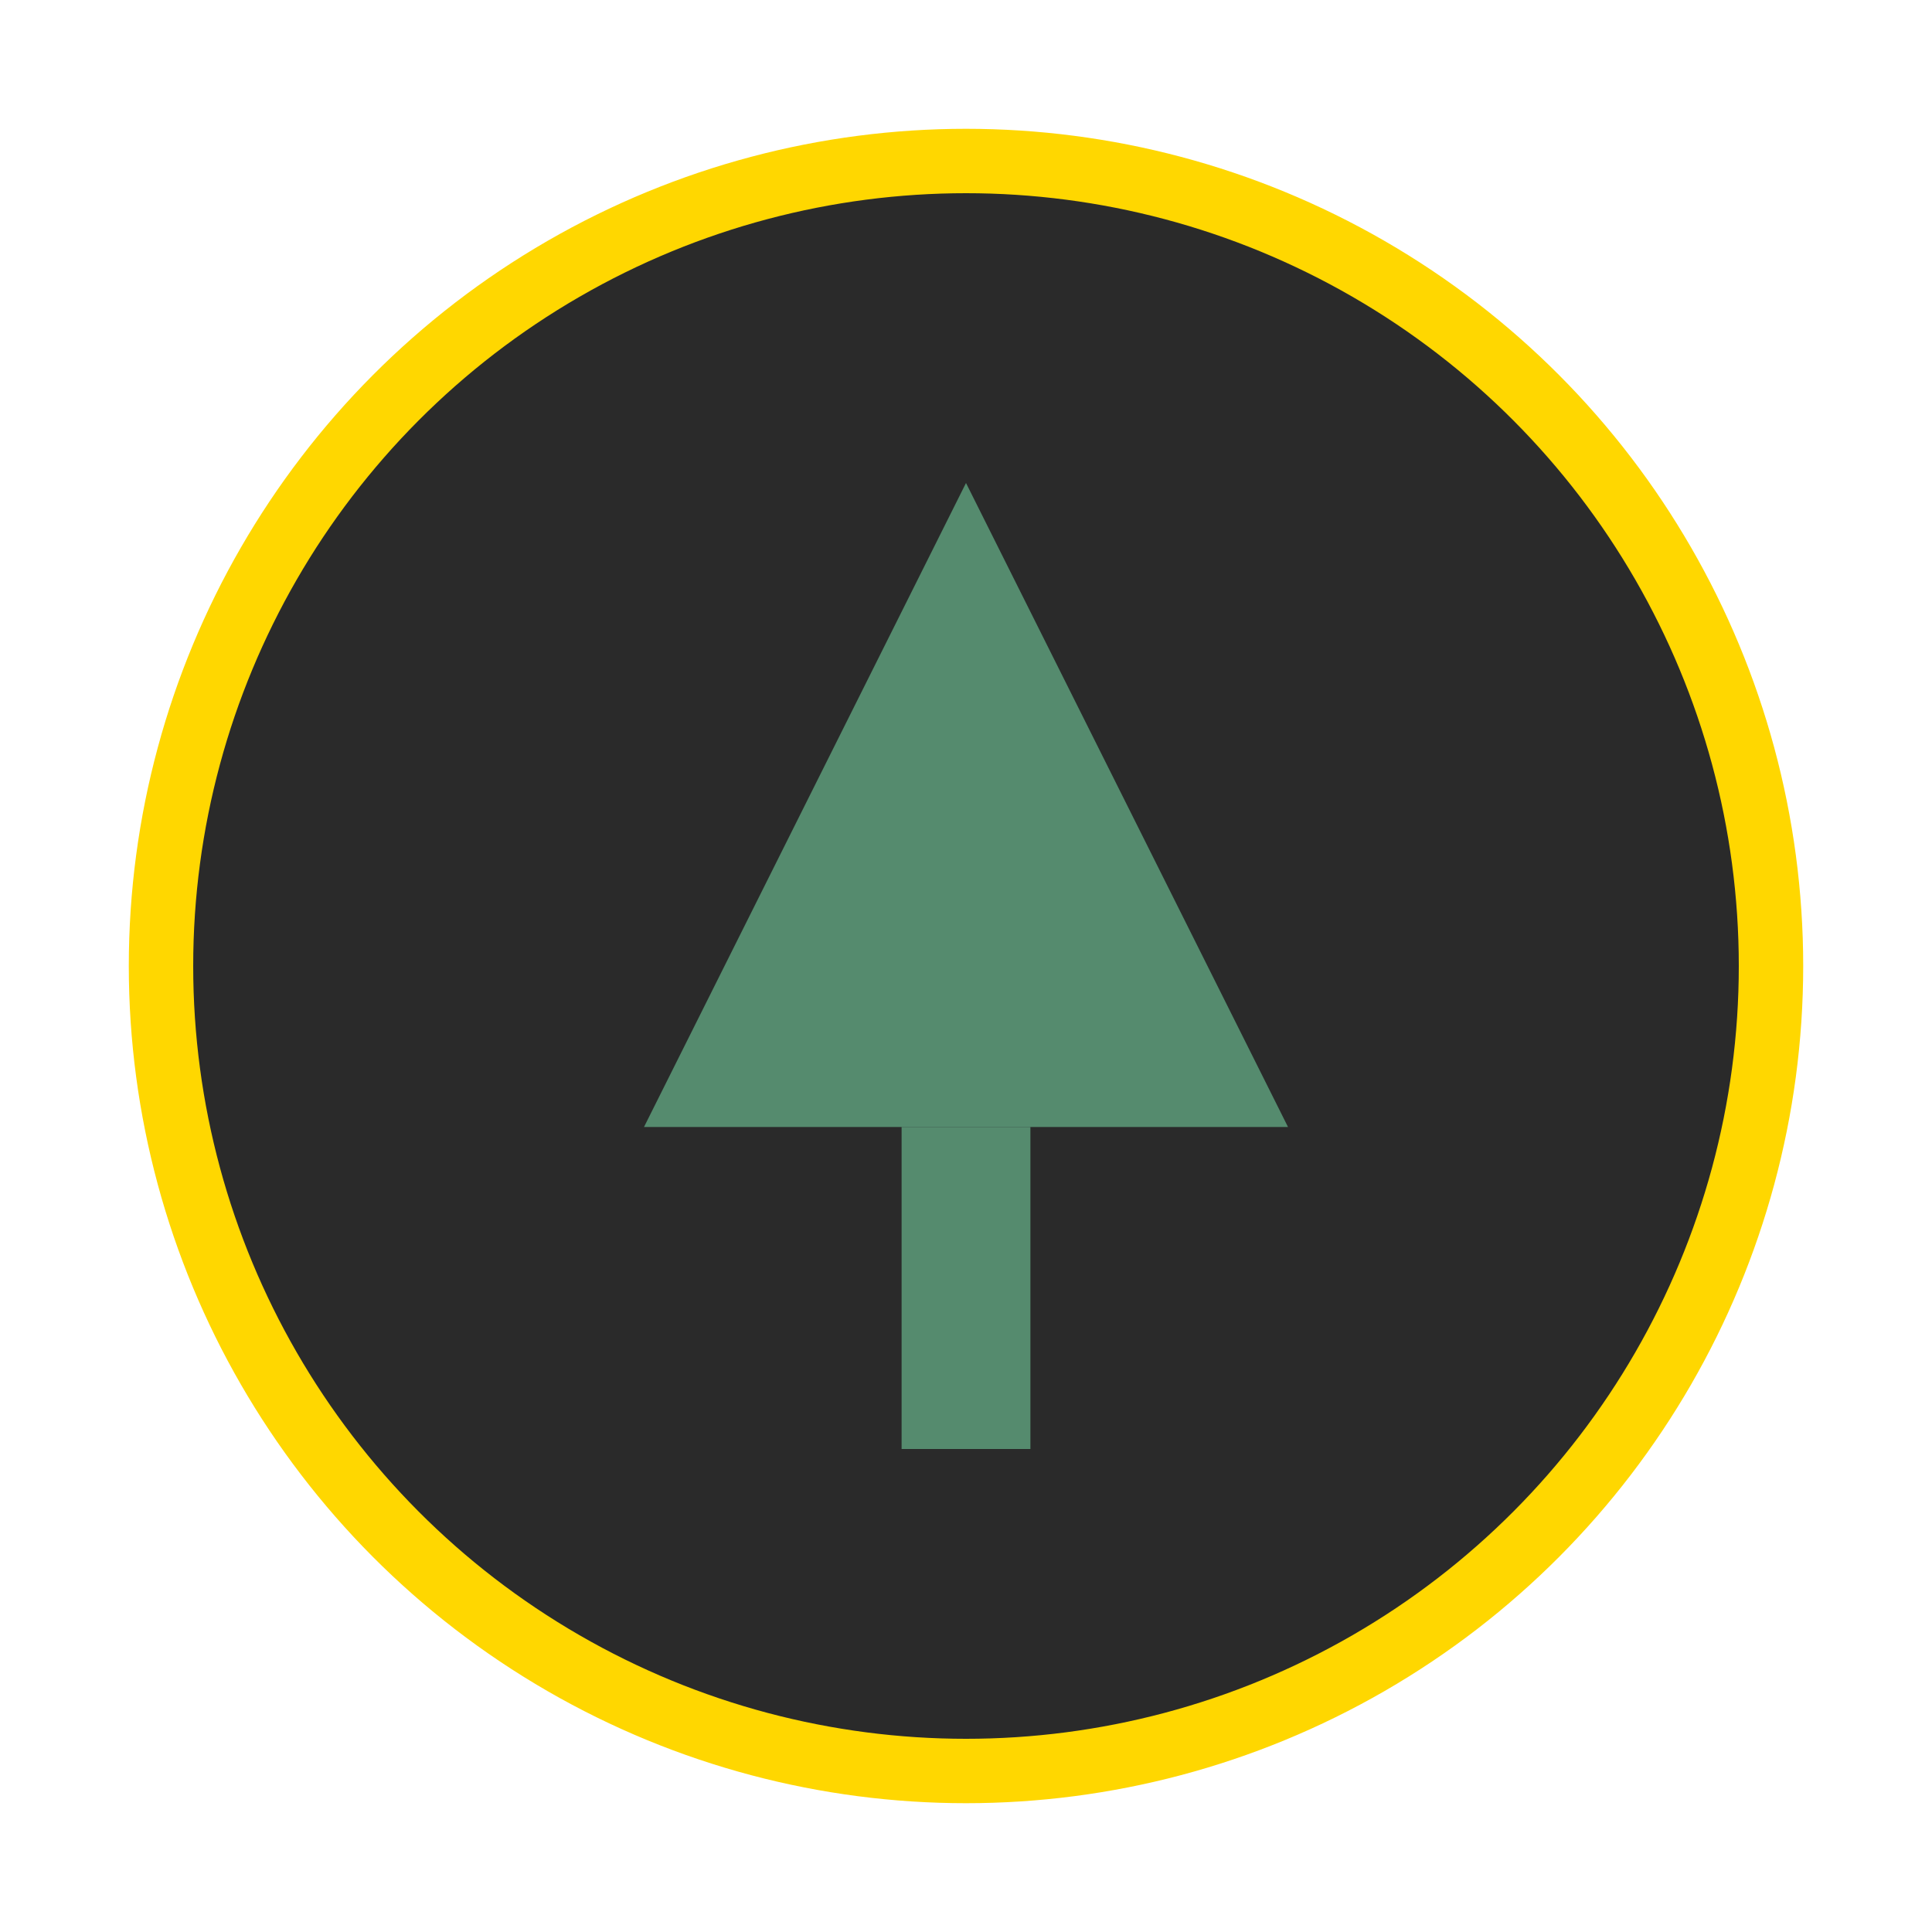 <svg xmlns="http://www.w3.org/2000/svg" viewBox="0 0 60 60">
  <circle cx="30" cy="30" r="25" fill="#2A2A2A" stroke="#FFD700" stroke-width="2"/>
  <path d="M30 15 L40 35 L20 35 Z" fill="#558B6E"/>
  <rect x="28" y="35" width="4" height="10" fill="#558B6E"/>
</svg>